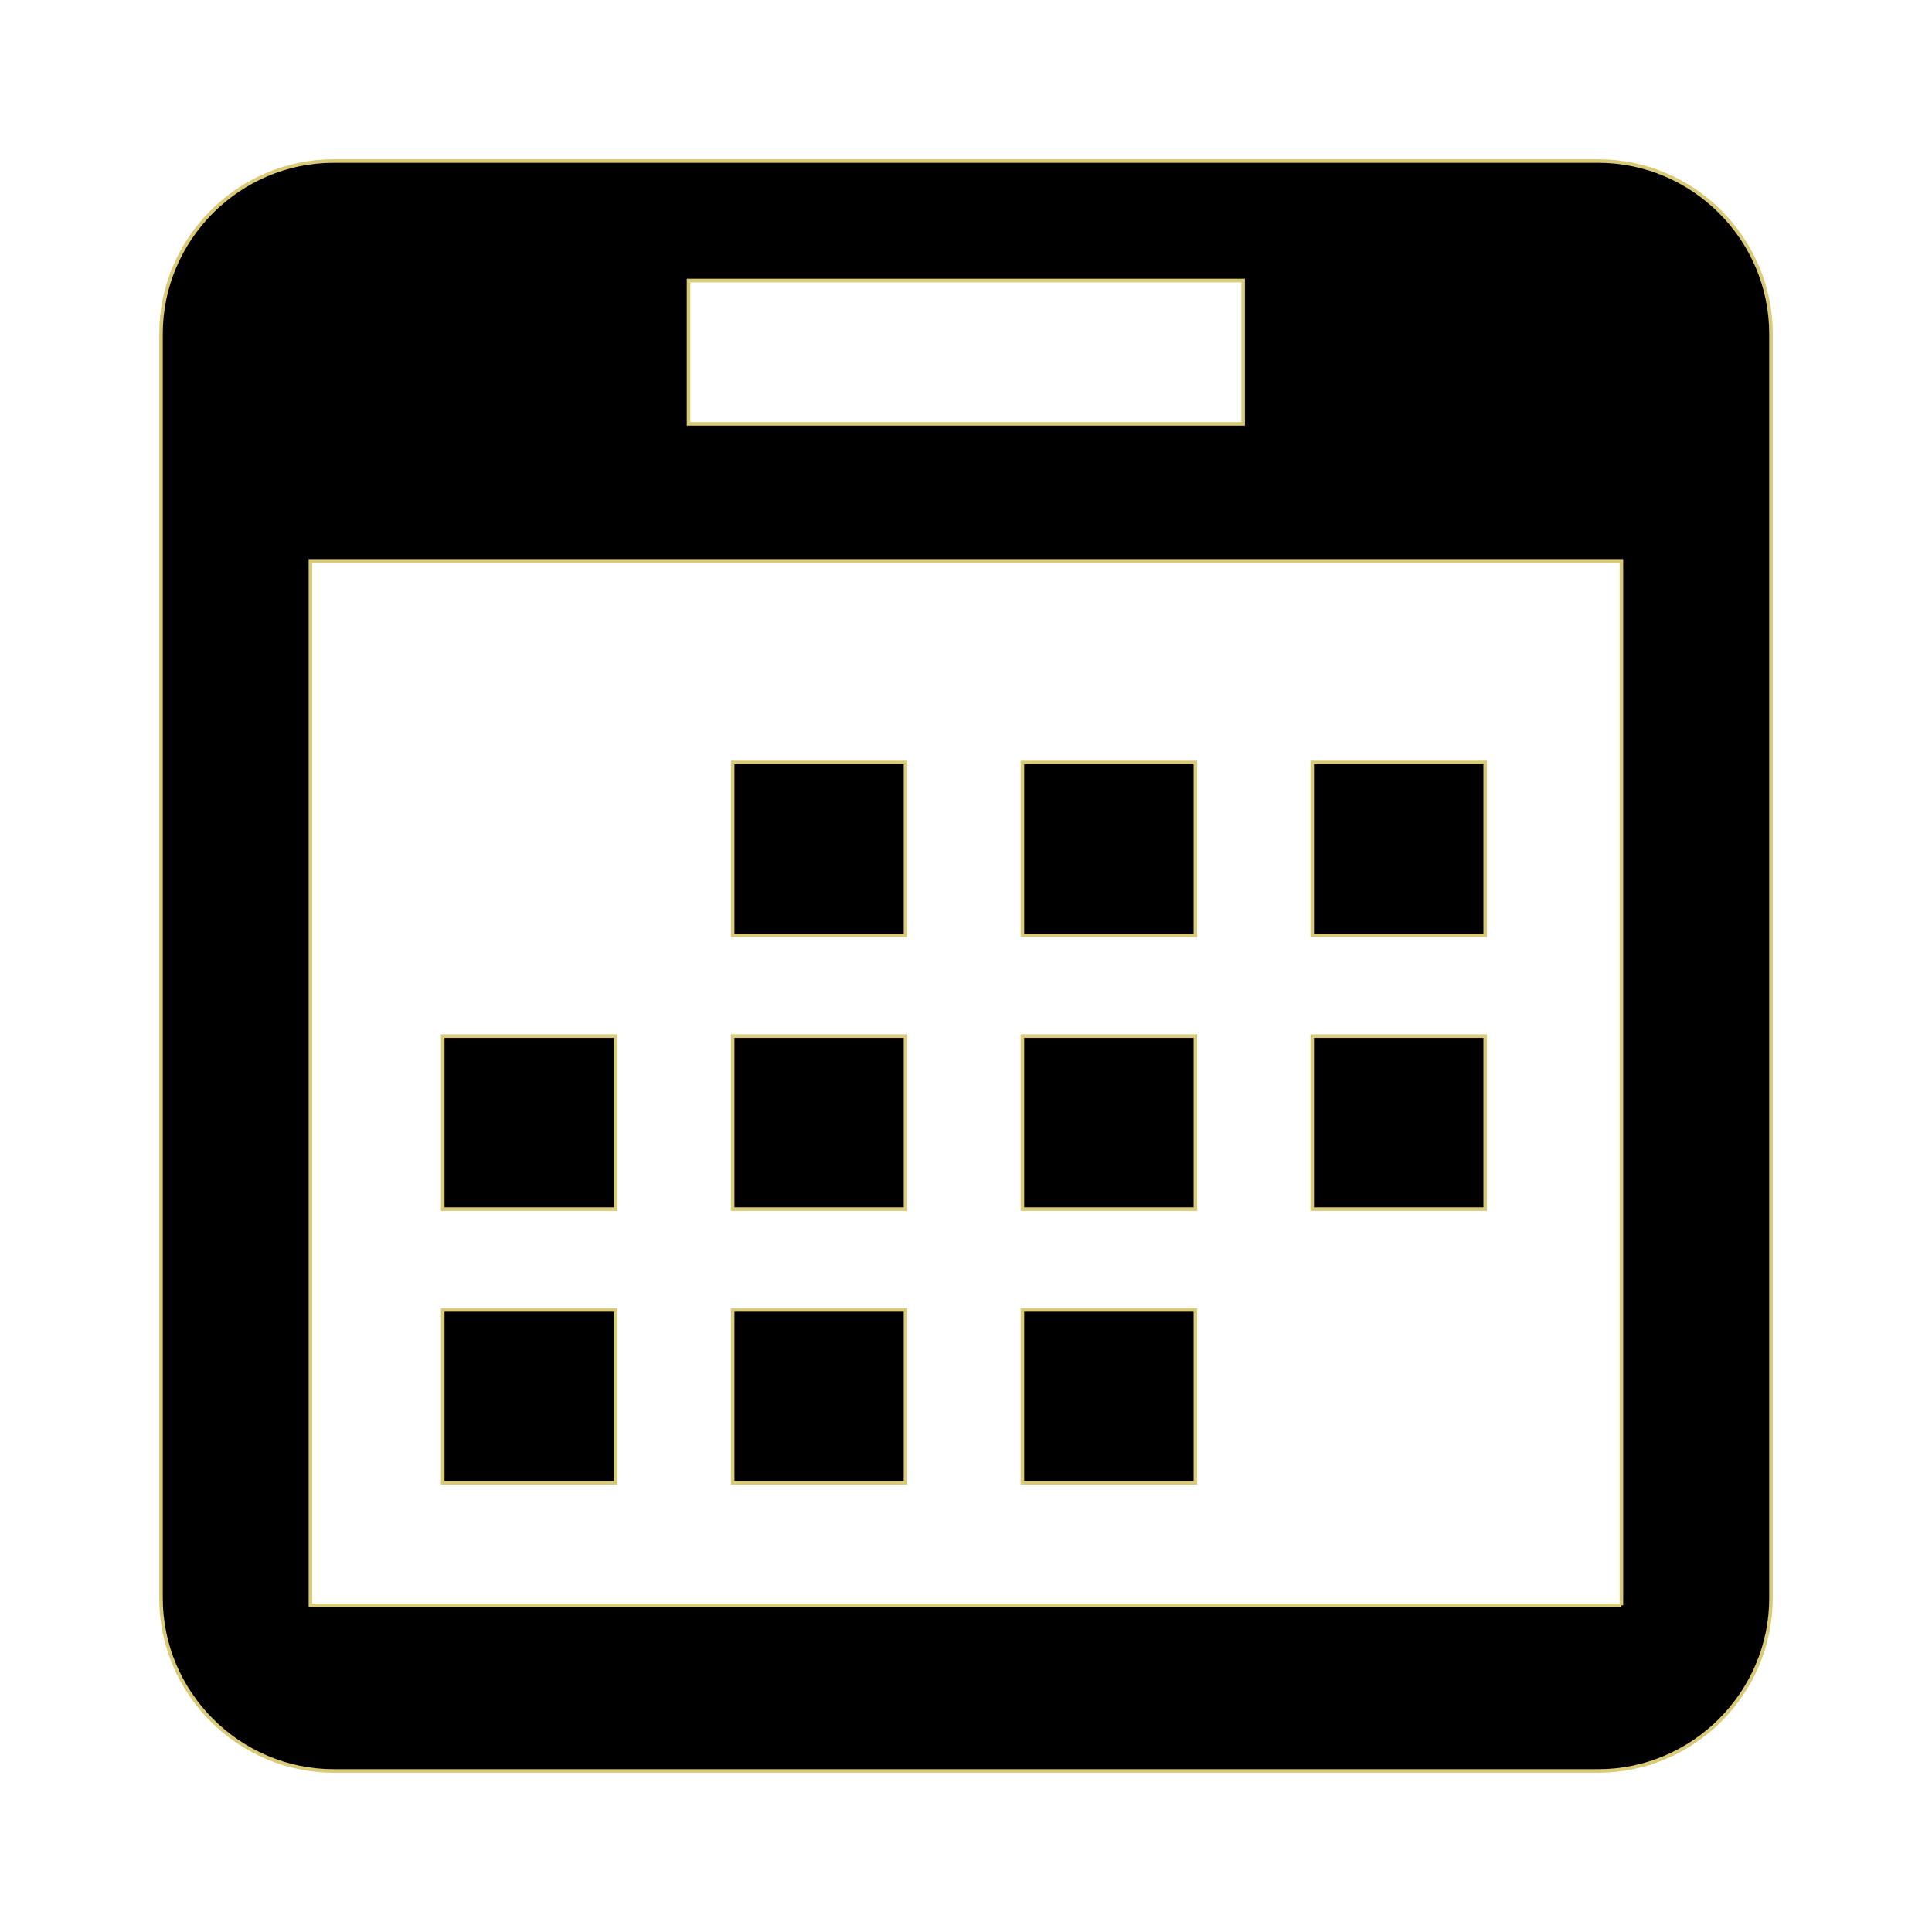 <!DOCTYPE svg PUBLIC "-//W3C//DTD SVG 1.1//EN" "http://www.w3.org/Graphics/SVG/1.1/DTD/svg11.dtd">
<!-- Uploaded to: SVG Repo, www.svgrepo.com, Transformed by: SVG Repo Mixer Tools -->
<svg version="1.1" id="Capa_1" xmlns="http://www.w3.org/2000/svg" xmlns:xlink="http://www.w3.org/1999/xlink" viewBox="-45.3 -45.3 543.59 543.59" xml:space="preserve" width="800px" height="800px" fill="#d8ca77" stroke="#d8ca77">
<g id="SVGRepo_bgCarrier" stroke-width="0">
<rect x="-45.3" y="-45.3" width="543.59" height="543.59" rx="271.795" fill="" strokewidth="0"/>
</g>
<g id="SVGRepo_iconCarrier"> <g> <g> <g> <path style="fill:#000000;" d="M404.344,0H48.642C21.894,0,0,21.873,0,48.664v355.681c0,26.726,21.894,48.642,48.642,48.642 h355.702c26.726,0,48.642-21.916,48.642-48.642V48.664C452.986,21.873,431.07,0,404.344,0z M148.429,33.629h156.043v40.337 H148.429V33.629z M410.902,406.372H42.041v-293.88h368.86V406.372z"/> <rect x="79.273" y="246.23" style="fill:#000000;" width="48.642" height="48.664"/> <rect x="79.273" y="323.26" style="fill:#000000;" width="48.642" height="48.642"/> <rect x="160.853" y="169.223" style="fill:#000000;" width="48.621" height="48.642"/> <rect x="160.853" y="246.23" style="fill:#000000;" width="48.621" height="48.664"/> <rect x="160.853" y="323.26" style="fill:#000000;" width="48.621" height="48.642"/> <rect x="242.369" y="169.223" style="fill:#000000;" width="48.664" height="48.642"/> <rect x="242.369" y="246.23" style="fill:#000000;" width="48.664" height="48.664"/> <rect x="242.369" y="323.26" style="fill:#000000;" width="48.664" height="48.642"/> <rect x="323.907" y="169.223" style="fill:#000000;" width="48.664" height="48.642"/> <rect x="323.907" y="246.23" style="fill:#000000;" width="48.664" height="48.664"/> </g> </g> <g> </g> <g> </g> <g> </g> <g> </g> <g> </g> <g> </g> <g> </g> <g> </g> <g> </g> <g> </g> <g> </g> <g> </g> <g> </g> <g> </g> <g> </g> </g> </g>
</svg>